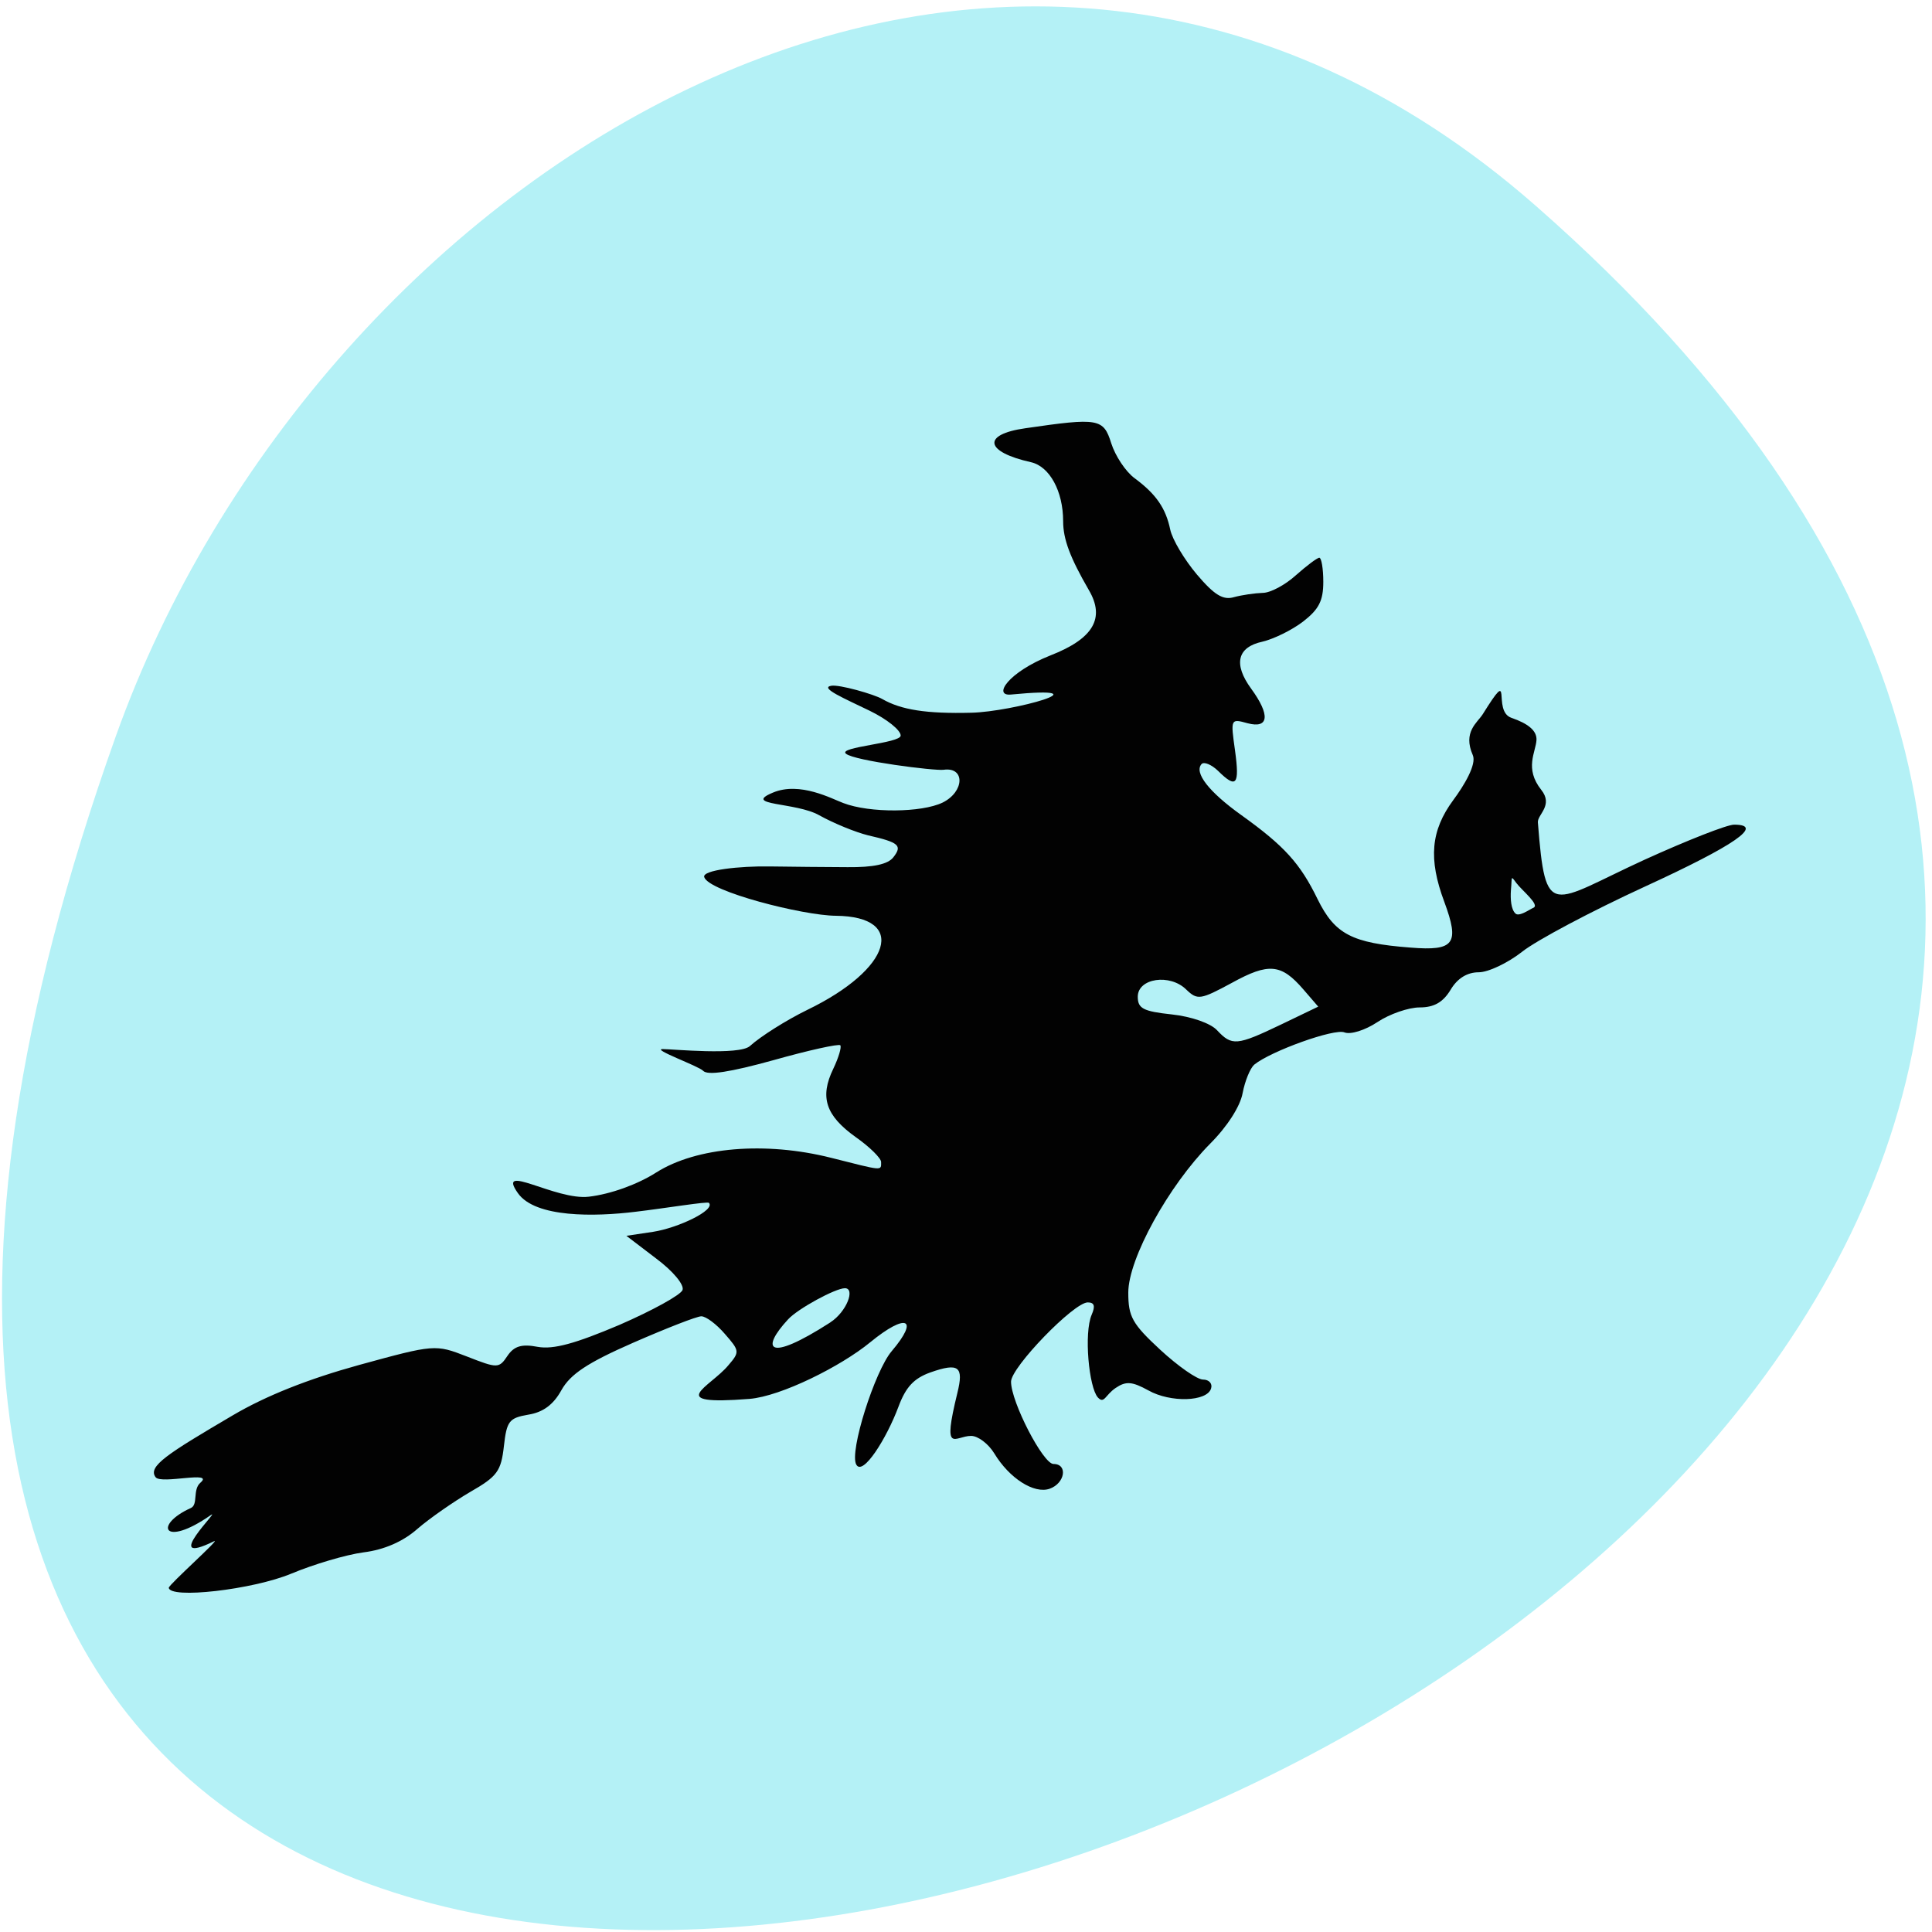 <svg xmlns="http://www.w3.org/2000/svg" viewBox="0 0 32 32"><path d="m 25.434 3.406 c 26.26 23.02 -36.895 46.29 -23.516 8.789 c 3.332 -9.34 14.637 -16.574 23.516 -8.789" fill="#b4f1f6"/><path d="m 2.797 26.297 c 0 -0.051 0.867 -0.824 0.75 -0.77 c -0.918 0.449 0.141 -0.57 -0.059 -0.43 c -0.785 0.547 -0.949 0.16 -0.324 -0.121 c 0.121 -0.059 0.023 -0.305 0.156 -0.418 c 0.238 -0.207 -0.648 0.031 -0.742 -0.09 c -0.137 -0.18 0.199 -0.391 1.273 -1.023 c 0.555 -0.328 1.258 -0.605 2.094 -0.836 c 1.254 -0.344 1.266 -0.344 1.789 -0.141 c 0.508 0.199 0.531 0.199 0.672 -0.012 c 0.109 -0.16 0.234 -0.199 0.5 -0.148 c 0.262 0.047 0.625 -0.055 1.352 -0.363 c 0.547 -0.238 1.016 -0.496 1.047 -0.578 c 0.031 -0.086 -0.156 -0.313 -0.438 -0.523 l -0.492 -0.375 l 0.441 -0.066 c 0.41 -0.063 1.039 -0.359 0.926 -0.48 c -0.023 -0.027 -0.727 0.09 -1.219 0.148 c -0.668 0.082 -1.656 0.102 -1.945 -0.309 c -0.367 -0.52 0.629 0.125 1.176 0.059 c 0.363 -0.043 0.805 -0.203 1.117 -0.402 c 0.668 -0.422 1.809 -0.516 2.895 -0.242 c 0.867 0.219 0.828 0.219 0.828 0.07 c 0 -0.063 -0.188 -0.25 -0.422 -0.414 c -0.496 -0.355 -0.598 -0.66 -0.371 -1.129 c 0.09 -0.188 0.141 -0.363 0.117 -0.391 c -0.027 -0.027 -0.523 0.082 -1.105 0.246 c -0.719 0.199 -1.094 0.258 -1.168 0.176 c -0.074 -0.078 -0.859 -0.359 -0.668 -0.359 c 0.156 0 1.27 0.109 1.445 -0.051 c 0.176 -0.16 0.605 -0.43 0.949 -0.598 c 1.398 -0.676 1.664 -1.547 0.473 -1.559 c -0.543 -0.004 -2.109 -0.402 -2.18 -0.641 c -0.035 -0.117 0.59 -0.184 1.086 -0.176 c 0.363 0.004 0.941 0.012 1.289 0.012 c 0.426 0.004 0.668 -0.047 0.758 -0.164 c 0.152 -0.195 0.094 -0.246 -0.418 -0.363 c -0.207 -0.051 -0.57 -0.199 -0.809 -0.332 c -0.383 -0.219 -1.285 -0.16 -0.77 -0.375 c 0.449 -0.191 0.984 0.105 1.168 0.172 c 0.438 0.168 1.297 0.16 1.645 -0.008 c 0.363 -0.18 0.375 -0.594 0.016 -0.543 c -0.145 0.02 -1.477 -0.148 -1.617 -0.266 c -0.141 -0.113 0.906 -0.172 0.906 -0.301 c 0 -0.09 -0.23 -0.273 -0.512 -0.41 c -0.418 -0.203 -0.832 -0.379 -0.641 -0.414 c 0.129 -0.027 0.715 0.141 0.848 0.219 c 0.313 0.18 0.734 0.246 1.477 0.227 c 0.68 -0.016 2.277 -0.457 0.652 -0.301 c -0.297 0.027 -0.051 -0.367 0.656 -0.648 c 0.711 -0.277 0.91 -0.617 0.637 -1.082 c -0.309 -0.535 -0.426 -0.84 -0.426 -1.141 c 0 -0.496 -0.223 -0.906 -0.531 -0.977 c -0.77 -0.172 -0.816 -0.461 -0.094 -0.563 c 1.211 -0.176 1.293 -0.164 1.422 0.25 c 0.066 0.207 0.238 0.469 0.387 0.578 c 0.355 0.262 0.516 0.496 0.59 0.852 c 0.035 0.164 0.234 0.496 0.441 0.742 c 0.289 0.34 0.434 0.43 0.617 0.375 c 0.129 -0.035 0.344 -0.066 0.473 -0.07 c 0.129 0 0.375 -0.133 0.551 -0.293 c 0.176 -0.156 0.352 -0.289 0.387 -0.289 c 0.035 0 0.066 0.18 0.066 0.398 c 0 0.316 -0.074 0.457 -0.336 0.66 c -0.184 0.141 -0.488 0.289 -0.672 0.332 c -0.418 0.09 -0.484 0.371 -0.188 0.777 c 0.32 0.438 0.297 0.668 -0.059 0.574 c -0.281 -0.078 -0.281 -0.074 -0.207 0.453 c 0.078 0.57 0.023 0.637 -0.281 0.336 c -0.109 -0.105 -0.234 -0.156 -0.273 -0.113 c -0.129 0.141 0.121 0.461 0.656 0.844 c 0.715 0.512 0.977 0.801 1.266 1.395 c 0.285 0.578 0.566 0.727 1.539 0.801 c 0.727 0.059 0.816 -0.063 0.559 -0.758 c -0.266 -0.711 -0.223 -1.18 0.148 -1.684 c 0.18 -0.242 0.391 -0.594 0.324 -0.746 c -0.168 -0.383 0.074 -0.535 0.164 -0.676 c 0.527 -0.844 0.141 -0.055 0.477 0.059 c 0.273 0.094 0.422 0.211 0.414 0.367 c -0.012 0.203 -0.203 0.469 0.078 0.824 c 0.207 0.258 -0.063 0.41 -0.055 0.539 c 0.129 1.641 0.203 1.336 1.773 0.617 c 0.695 -0.316 1.359 -0.578 1.477 -0.578 c 0.508 0 0.016 0.34 -1.48 1.027 c -0.883 0.406 -1.797 0.891 -2.031 1.078 c -0.234 0.184 -0.559 0.34 -0.719 0.34 c -0.188 0 -0.352 0.098 -0.465 0.289 c -0.125 0.207 -0.273 0.293 -0.512 0.293 c -0.184 0 -0.5 0.109 -0.699 0.242 c -0.207 0.137 -0.445 0.211 -0.547 0.172 c -0.164 -0.07 -1.219 0.309 -1.496 0.535 c -0.066 0.059 -0.152 0.266 -0.191 0.469 c -0.039 0.219 -0.254 0.555 -0.539 0.84 c -0.691 0.699 -1.355 1.906 -1.355 2.465 c 0 0.398 0.063 0.516 0.531 0.949 c 0.293 0.27 0.609 0.492 0.707 0.492 c 0.098 0 0.16 0.066 0.133 0.148 c -0.066 0.219 -0.672 0.238 -1.039 0.031 c -0.27 -0.148 -0.371 -0.156 -0.543 -0.039 c -0.172 0.117 -0.188 0.27 -0.293 0.156 c -0.148 -0.164 -0.234 -1.066 -0.102 -1.371 c 0.063 -0.145 0.043 -0.203 -0.066 -0.203 c -0.23 0 -1.27 1.074 -1.27 1.313 c 0 0.336 0.531 1.363 0.703 1.363 c 0.242 0 0.191 0.32 -0.063 0.41 c -0.258 0.09 -0.668 -0.172 -0.918 -0.586 c -0.098 -0.16 -0.27 -0.289 -0.383 -0.289 c -0.273 0 -0.484 0.332 -0.227 -0.715 c 0.105 -0.43 0.027 -0.504 -0.449 -0.336 c -0.273 0.098 -0.406 0.242 -0.527 0.566 c -0.195 0.523 -0.59 1.156 -0.699 0.961 c -0.121 -0.211 0.309 -1.555 0.586 -1.879 c 0.465 -0.547 0.242 -0.637 -0.355 -0.148 c -0.484 0.398 -1.477 0.895 -2 0.938 c -1.441 0.113 -0.648 -0.195 -0.348 -0.559 c 0.188 -0.219 0.184 -0.238 -0.059 -0.516 c -0.137 -0.16 -0.313 -0.293 -0.391 -0.293 c -0.074 0 -0.582 0.199 -1.129 0.438 c -0.758 0.332 -1.039 0.52 -1.188 0.785 c -0.133 0.242 -0.305 0.367 -0.547 0.406 c -0.32 0.055 -0.359 0.105 -0.406 0.523 c -0.047 0.414 -0.109 0.5 -0.559 0.758 c -0.273 0.16 -0.668 0.434 -0.871 0.609 c -0.238 0.211 -0.551 0.348 -0.895 0.391 c -0.293 0.039 -0.828 0.199 -1.195 0.352 c -0.637 0.266 -2.031 0.426 -2.031 0.23 m 10.957 -4.391 c 0.273 -0.176 0.418 -0.566 0.242 -0.566 c -0.156 0 -0.781 0.34 -0.941 0.516 c -0.449 0.484 -0.363 0.734 0.699 0.051 m 7.465 -4.934 l 0.617 -0.297 l -0.246 -0.285 c -0.367 -0.426 -0.574 -0.445 -1.184 -0.109 c -0.52 0.281 -0.57 0.289 -0.754 0.113 c -0.27 -0.27 -0.805 -0.191 -0.805 0.117 c 0 0.195 0.09 0.242 0.563 0.293 c 0.328 0.035 0.645 0.148 0.75 0.262 c 0.246 0.262 0.324 0.258 1.059 -0.094" fill="#020202"/><path d="m 25.1 15.13 c -0.07 -0.066 -0.086 -0.23 -0.074 -0.391 c 0.02 -0.219 -0.008 -0.246 0.09 -0.113 c 0.094 0.125 0.395 0.363 0.281 0.41 c -0.051 0.02 -0.238 0.156 -0.297 0.094" fill="#b4f1f6"/></svg>